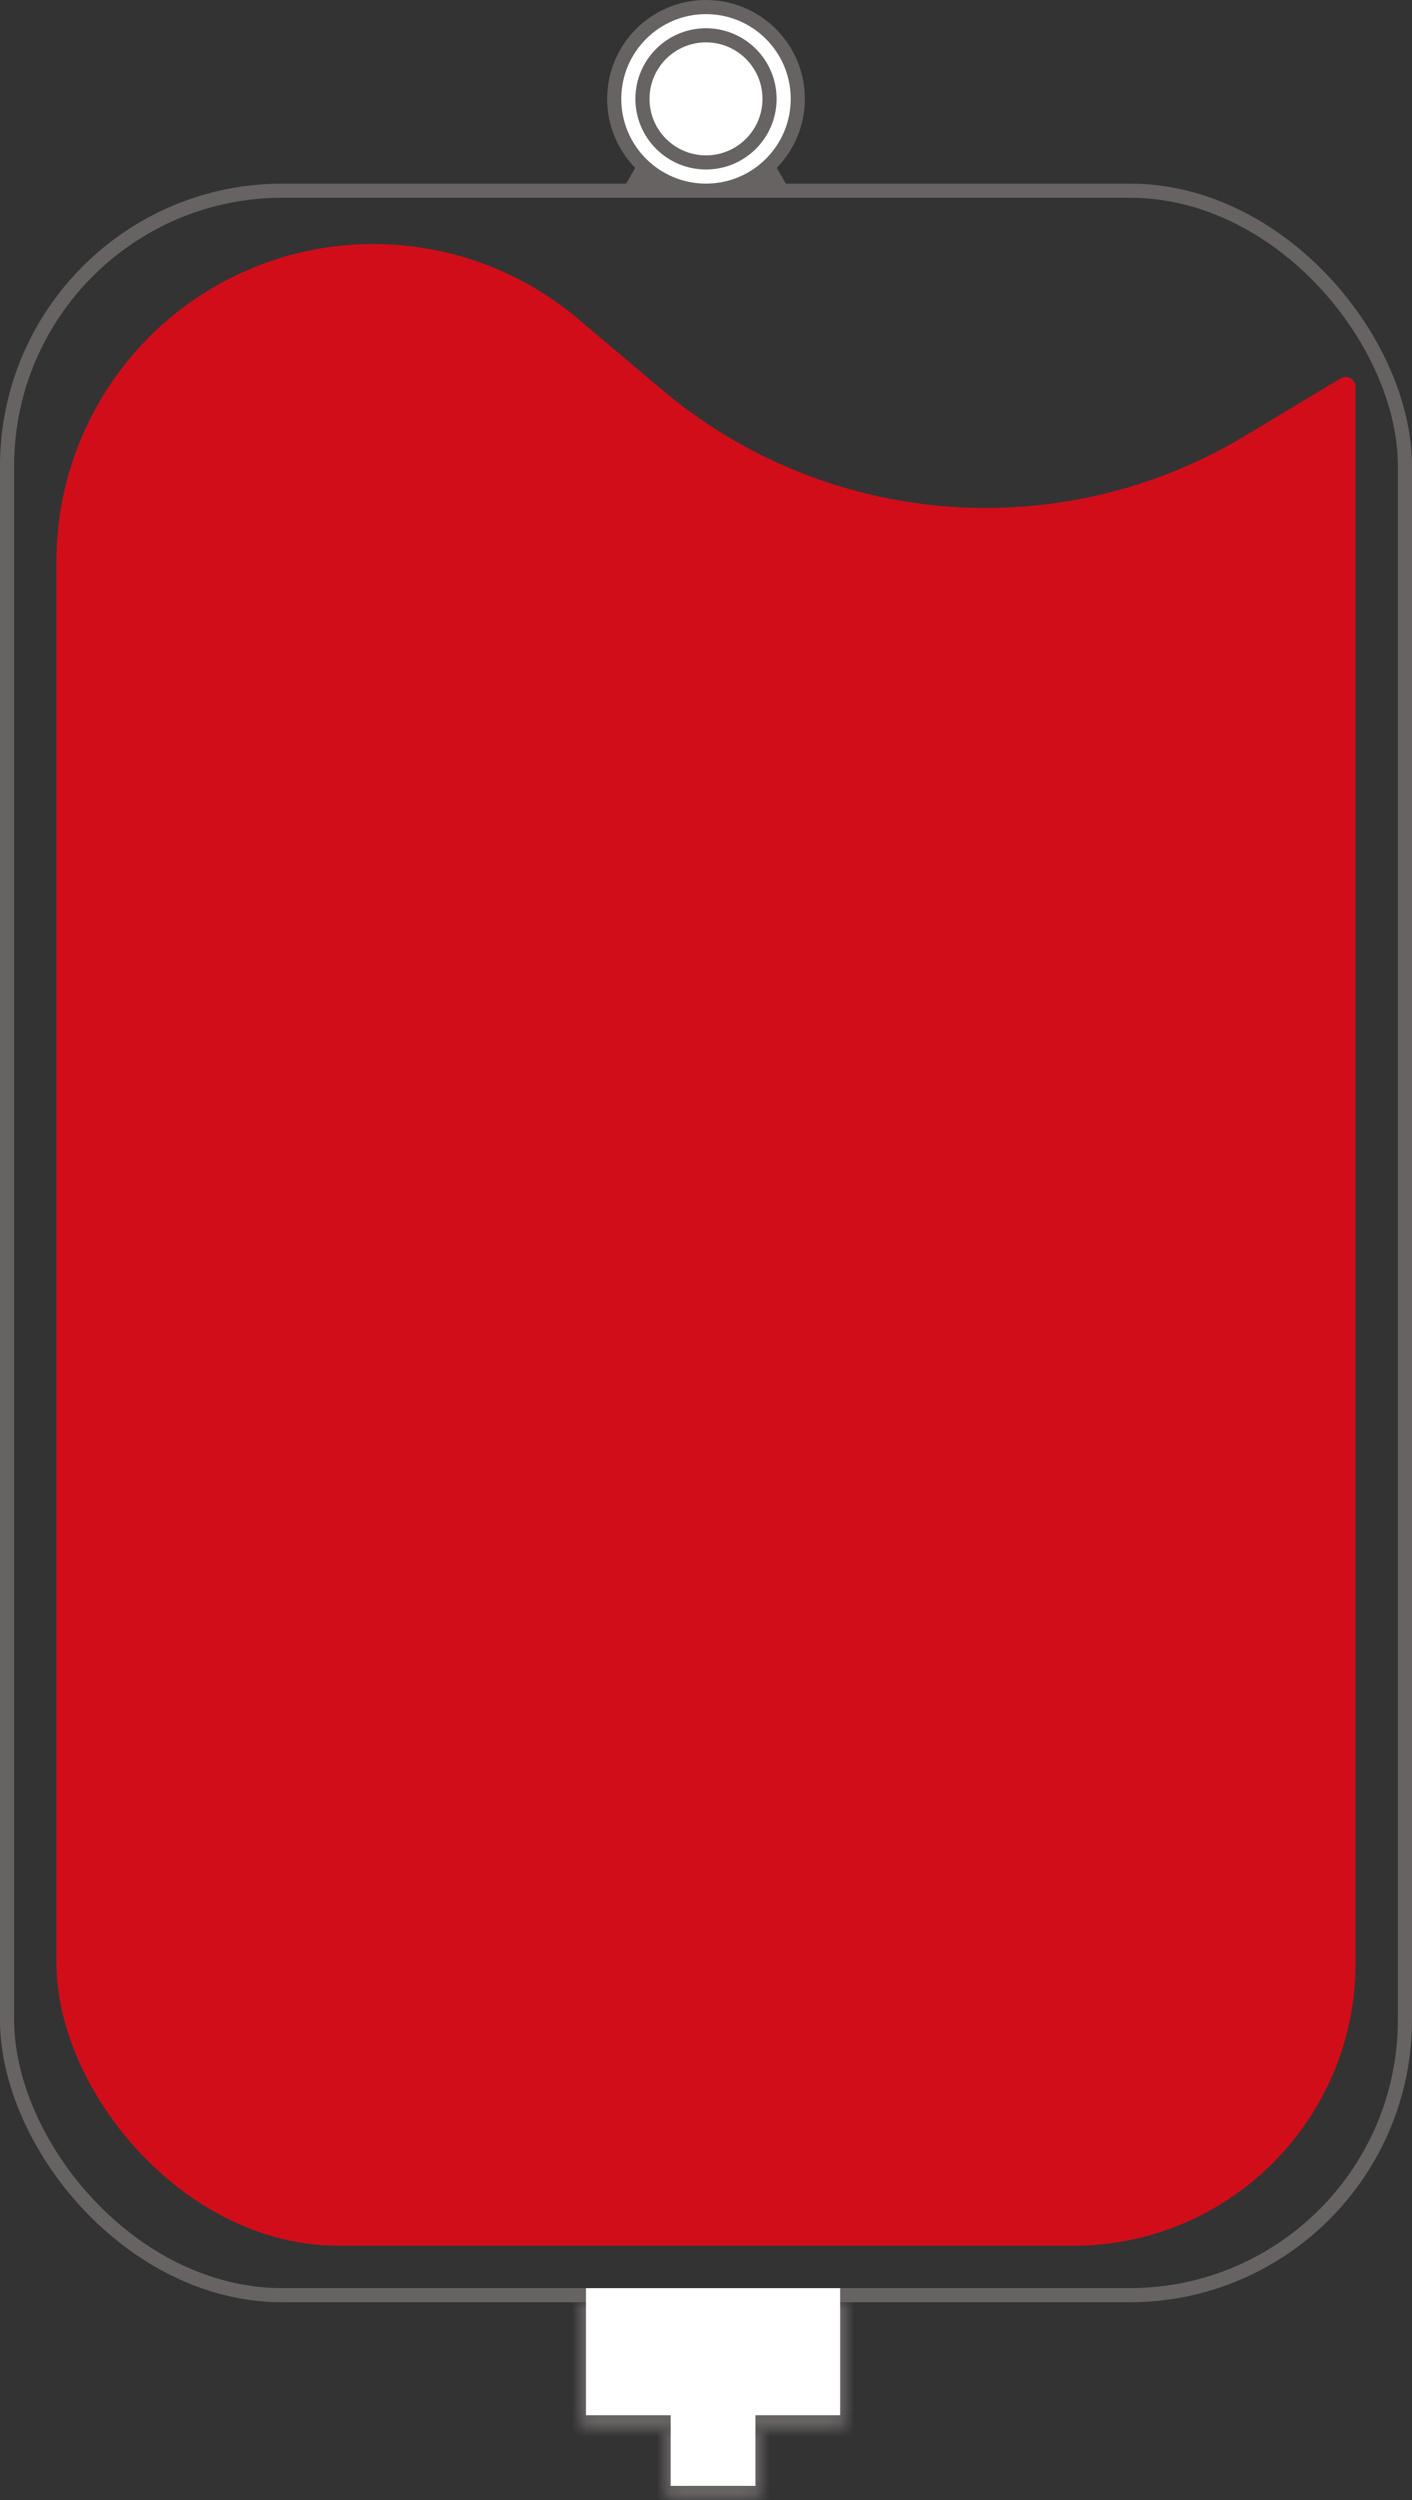 <svg width="100" height="177" viewBox="0 0 100 177" fill="none" xmlns="http://www.w3.org/2000/svg">
<rect x="0" y="0" width="100" height="177" fill="#333333" stroke="none"/>
<rect x="4" y="65.926" width="92" height="93.074" rx="20" fill="#D20D1A"/>
<path d="M4 39.727C4 30.445 9.713 22.119 18.374 18.78C26.02 15.832 34.665 17.285 40.928 22.569L46.865 27.579C58.493 37.39 75.073 38.721 88.117 30.89L94.947 26.791C95.006 26.755 95.071 26.728 95.139 26.711C95.577 26.604 96 26.936 96 27.387V28.206V113C96 138.405 75.405 159 50 159C24.595 159 4 138.405 4 113V39.727Z" fill="#D20D1A"/>
<rect x="0.5" y="13.5" width="99" height="149" rx="19.5" stroke="#676363"/>
<mask id="path-4-inside-1_336_7" fill="white">
<path d="M47 172H54V176.2C54 176.642 53.642 177 53.2 177H47.8C47.358 177 47 176.642 47 176.2V172Z"/>
</mask>
<path d="M47 172H54V176.2C54 176.642 53.642 177 53.2 177H47.8C47.358 177 47 176.642 47 176.2V172Z" stroke="#676363" stroke-width="2" mask="url(#path-4-inside-1_336_7)"/>
<mask id="path-5-inside-2_336_7" fill="white">
<path d="M41 163H60V170.4C60 171.154 60 171.531 59.766 171.766C59.531 172 59.154 172 58.4 172H42.6C41.846 172 41.469 172 41.234 171.766C41 171.531 41 171.154 41 170.4V163Z"/>
</mask>
<path d="M41 163H60V170.4C60 171.154 60 171.531 59.766 171.766C59.531 172 59.154 172 58.4 172H42.6C41.846 172 41.469 172 41.234 171.766C41 171.531 41 171.154 41 170.4V163Z" stroke="#676363" stroke-width="2" mask="url(#path-5-inside-2_336_7)"/>
<path d="M47.5 170H53.5V176H47.5V170Z" fill="white"/>
<path d="M41.5 162H59.5V171H41.5V162Z" fill="white"/>
<circle cx="50" cy="7" r="6.5" fill="white" stroke="#676363"/>
<circle cx="50" cy="7" r="4.5" fill="white" stroke="#676363"/>
<path d="M45.5 11L46.799 13.25H44.201L45.5 11Z" fill="#676363"/>
<path d="M54.5 11L55.799 13.25H53.201L54.5 11Z" fill="#676363"/>
</svg>
